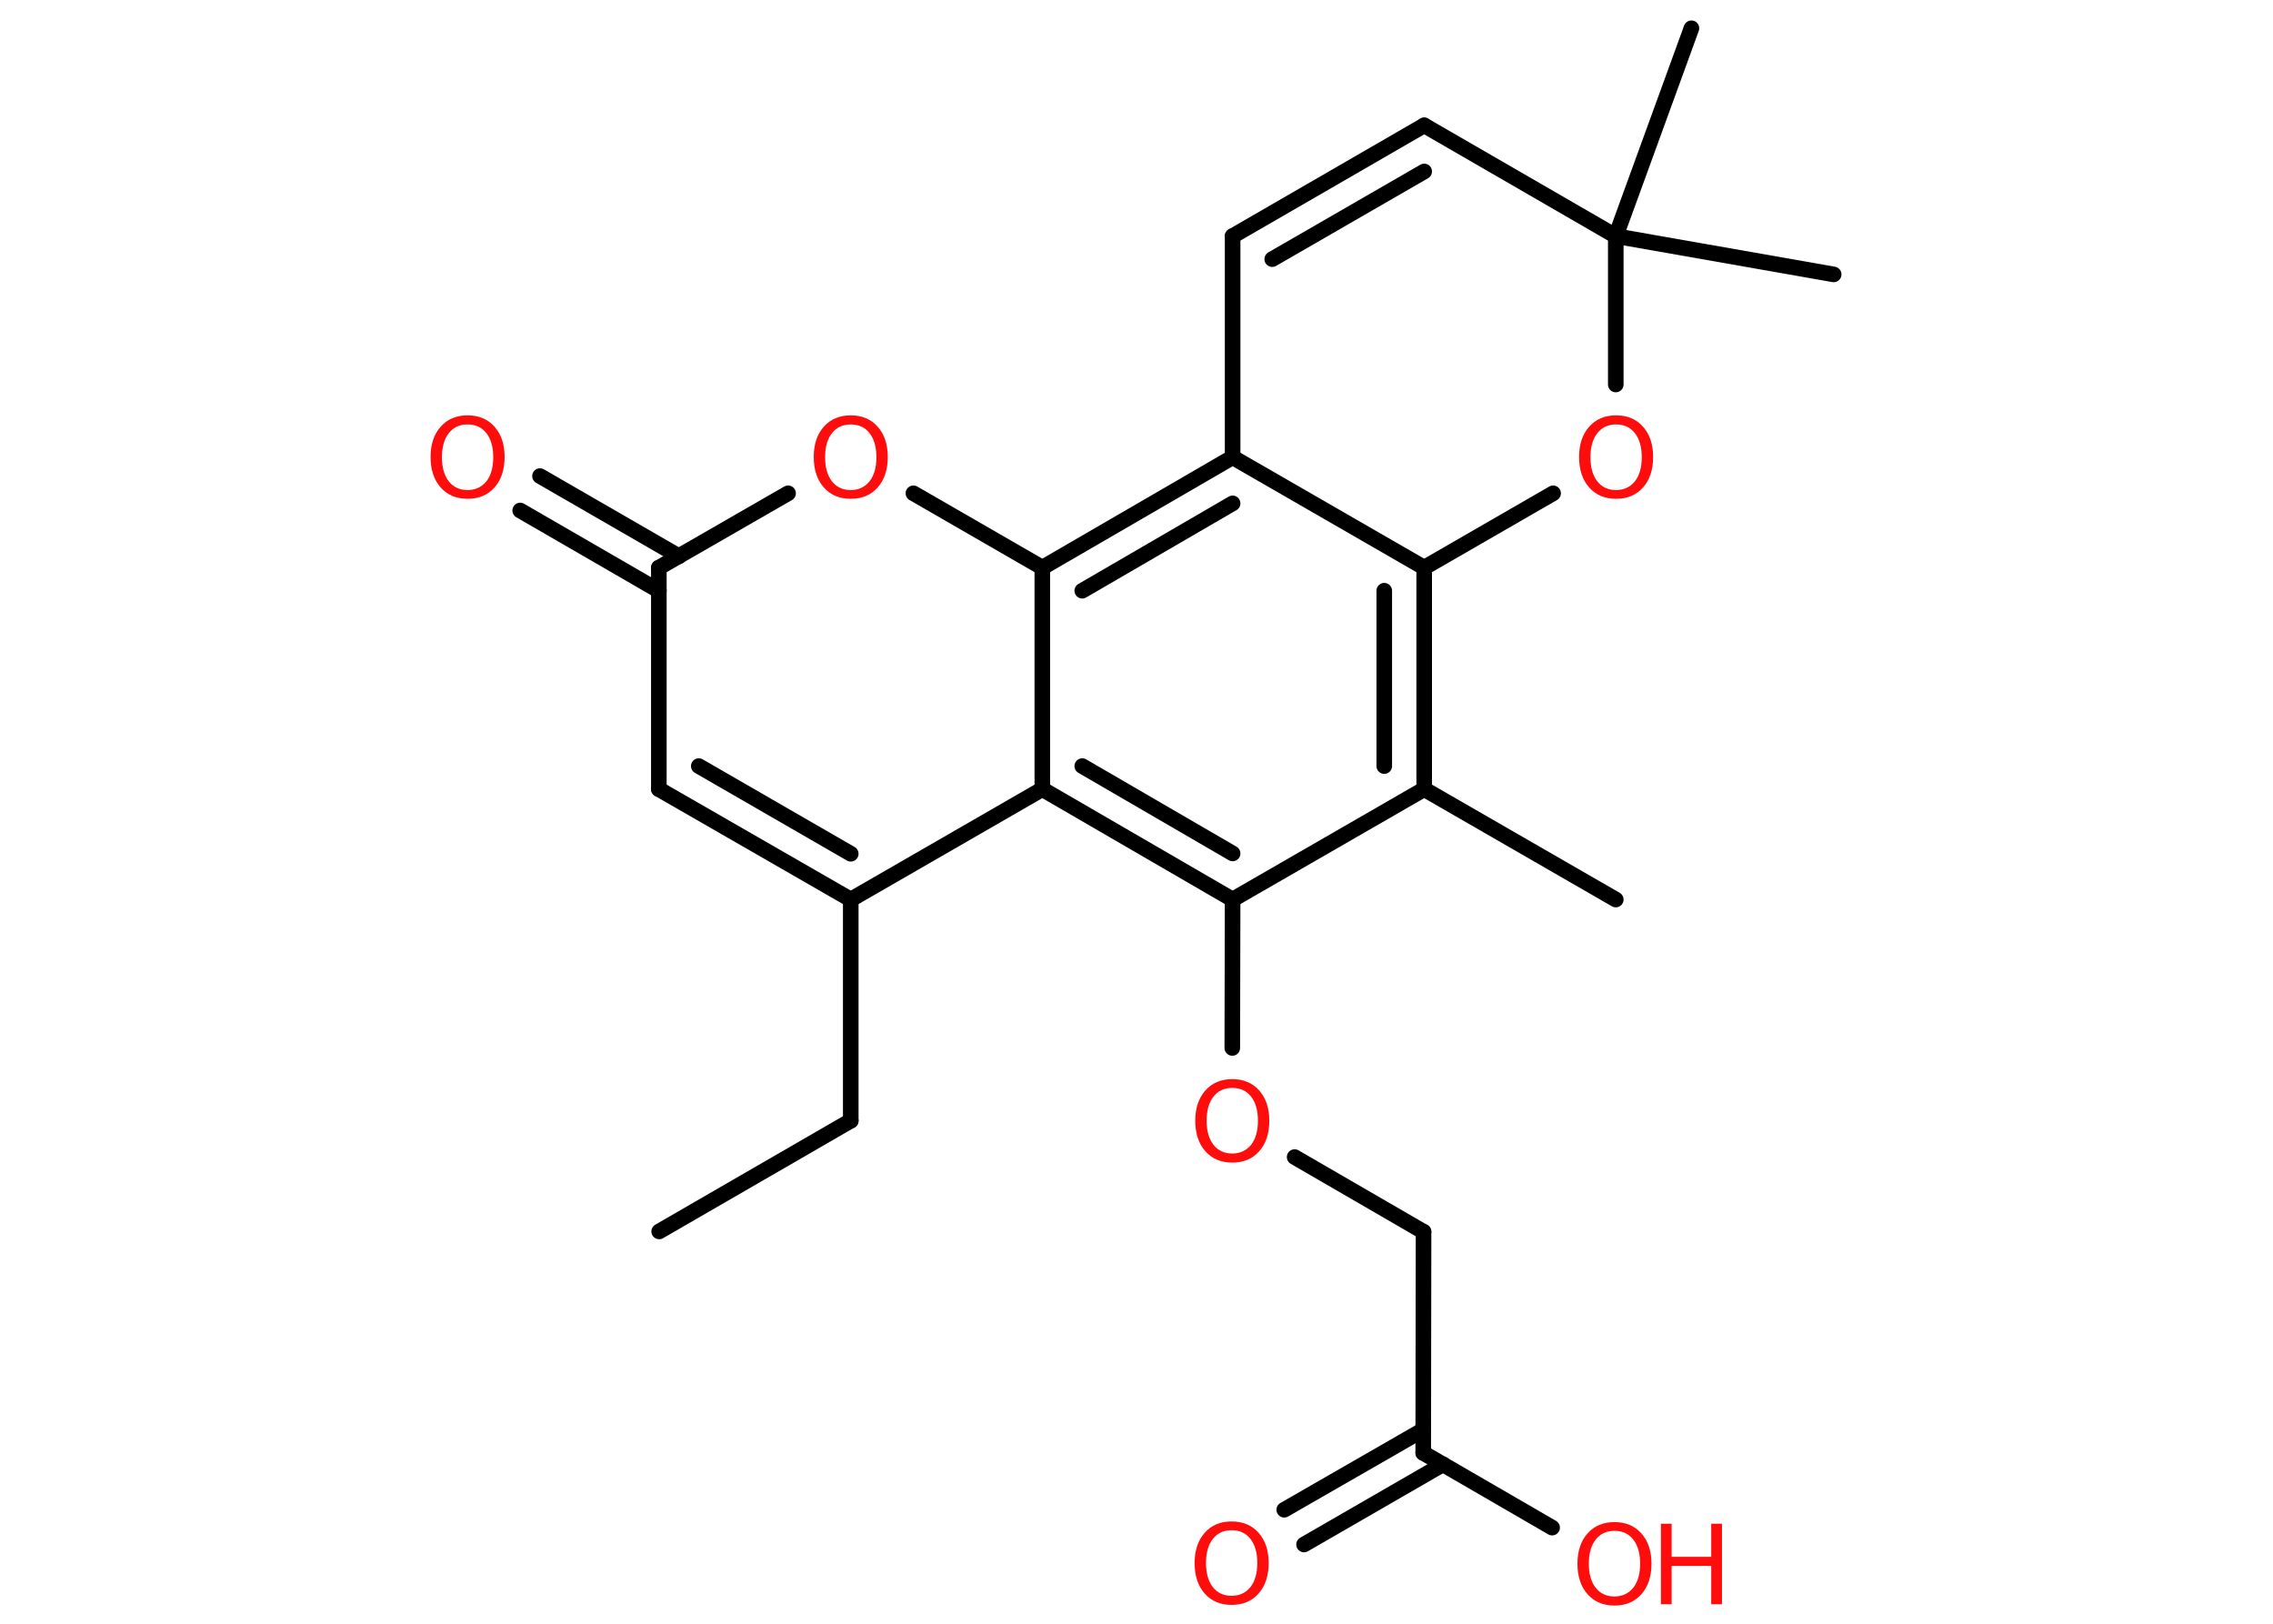 <?xml version='1.0' encoding='UTF-8'?>
<!DOCTYPE svg PUBLIC "-//W3C//DTD SVG 1.1//EN" "http://www.w3.org/Graphics/SVG/1.1/DTD/svg11.dtd">
<svg version='1.2' xmlns='http://www.w3.org/2000/svg' xmlns:xlink='http://www.w3.org/1999/xlink' width='70.0mm' height='50.0mm' viewBox='0 0 70.0 50.0'>
  <desc>Generated by the Chemistry Development Kit (http://github.com/cdk)</desc>
  <g stroke-linecap='round' stroke-linejoin='round' stroke='#000000' stroke-width='.48' fill='#FF0D0D'>
    <rect x='.0' y='.0' width='70.0' height='50.0' fill='#FFFFFF' stroke='none'/>
    <g id='mol1' class='mol'>
      <line id='mol1bnd1' class='bond' x1='20.3' y1='37.92' x2='26.2' y2='34.51'/>
      <line id='mol1bnd2' class='bond' x1='26.2' y1='34.51' x2='26.2' y2='27.7'/>
      <g id='mol1bnd3' class='bond'>
        <line x1='20.29' y1='24.3' x2='26.2' y2='27.7'/>
        <line x1='21.52' y1='23.59' x2='26.2' y2='26.29'/>
      </g>
      <line id='mol1bnd4' class='bond' x1='20.29' y1='24.3' x2='20.29' y2='17.48'/>
      <g id='mol1bnd5' class='bond'>
        <line x1='20.29' y1='18.19' x2='16.02' y2='15.72'/>
        <line x1='20.91' y1='17.13' x2='16.63' y2='14.66'/>
      </g>
      <line id='mol1bnd6' class='bond' x1='20.29' y1='17.48' x2='24.27' y2='15.19'/>
      <line id='mol1bnd7' class='bond' x1='28.13' y1='15.19' x2='32.1' y2='17.48'/>
      <g id='mol1bnd8' class='bond'>
        <line x1='37.96' y1='14.08' x2='32.1' y2='17.48'/>
        <line x1='37.96' y1='15.5' x2='33.33' y2='18.19'/>
      </g>
      <line id='mol1bnd9' class='bond' x1='37.96' y1='14.08' x2='43.86' y2='17.48'/>
      <g id='mol1bnd10' class='bond'>
        <line x1='43.86' y1='24.3' x2='43.86' y2='17.48'/>
        <line x1='42.63' y1='23.59' x2='42.63' y2='18.19'/>
      </g>
      <line id='mol1bnd11' class='bond' x1='43.86' y1='24.3' x2='49.76' y2='27.7'/>
      <line id='mol1bnd12' class='bond' x1='43.86' y1='24.3' x2='37.96' y2='27.7'/>
      <line id='mol1bnd13' class='bond' x1='37.96' y1='27.7' x2='37.95' y2='32.27'/>
      <line id='mol1bnd14' class='bond' x1='39.87' y1='35.63' x2='43.84' y2='37.93'/>
      <line id='mol1bnd15' class='bond' x1='43.84' y1='37.93' x2='43.83' y2='44.74'/>
      <g id='mol1bnd16' class='bond'>
        <line x1='44.44' y1='45.09' x2='40.16' y2='47.56'/>
        <line x1='43.83' y1='44.03' x2='39.55' y2='46.49'/>
      </g>
      <line id='mol1bnd17' class='bond' x1='43.83' y1='44.74' x2='47.8' y2='47.04'/>
      <g id='mol1bnd18' class='bond'>
        <line x1='32.1' y1='24.3' x2='37.96' y2='27.7'/>
        <line x1='33.33' y1='23.59' x2='37.96' y2='26.28'/>
      </g>
      <line id='mol1bnd19' class='bond' x1='26.2' y1='27.7' x2='32.1' y2='24.3'/>
      <line id='mol1bnd20' class='bond' x1='32.1' y1='17.48' x2='32.1' y2='24.3'/>
      <line id='mol1bnd21' class='bond' x1='43.86' y1='17.48' x2='47.83' y2='15.19'/>
      <line id='mol1bnd22' class='bond' x1='49.76' y1='11.84' x2='49.76' y2='7.27'/>
      <line id='mol1bnd23' class='bond' x1='49.76' y1='7.27' x2='56.47' y2='8.45'/>
      <line id='mol1bnd24' class='bond' x1='49.76' y1='7.27' x2='52.09' y2='.87'/>
      <line id='mol1bnd25' class='bond' x1='49.76' y1='7.27' x2='43.86' y2='3.86'/>
      <g id='mol1bnd26' class='bond'>
        <line x1='43.86' y1='3.86' x2='37.96' y2='7.27'/>
        <line x1='43.86' y1='5.28' x2='39.18' y2='7.98'/>
      </g>
      <line id='mol1bnd27' class='bond' x1='37.96' y1='14.08' x2='37.96' y2='7.27'/>
      <path id='mol1atm6' class='atom' d='M14.4 13.07q-.37 .0 -.58 .27q-.21 .27 -.21 .74q.0 .47 .21 .74q.21 .27 .58 .27q.36 .0 .58 -.27q.21 -.27 .21 -.74q.0 -.47 -.21 -.74q-.21 -.27 -.58 -.27zM14.4 12.79q.52 .0 .83 .35q.31 .35 .31 .93q.0 .59 -.31 .94q-.31 .35 -.83 .35q-.52 .0 -.83 -.35q-.31 -.35 -.31 -.94q.0 -.58 .31 -.93q.31 -.35 .83 -.35z' stroke='none'/>
      <path id='mol1atm7' class='atom' d='M26.2 13.07q-.37 .0 -.58 .27q-.21 .27 -.21 .74q.0 .47 .21 .74q.21 .27 .58 .27q.36 .0 .58 -.27q.21 -.27 .21 -.74q.0 -.47 -.21 -.74q-.21 -.27 -.58 -.27zM26.2 12.79q.52 .0 .83 .35q.31 .35 .31 .93q.0 .59 -.31 .94q-.31 .35 -.83 .35q-.52 .0 -.83 -.35q-.31 -.35 -.31 -.94q.0 -.58 .31 -.93q.31 -.35 .83 -.35z' stroke='none'/>
      <path id='mol1atm14' class='atom' d='M37.95 33.5q-.37 .0 -.58 .27q-.21 .27 -.21 .74q.0 .47 .21 .74q.21 .27 .58 .27q.36 .0 .58 -.27q.21 -.27 .21 -.74q.0 -.47 -.21 -.74q-.21 -.27 -.58 -.27zM37.95 33.23q.52 .0 .83 .35q.31 .35 .31 .93q.0 .59 -.31 .94q-.31 .35 -.83 .35q-.52 .0 -.83 -.35q-.31 -.35 -.31 -.94q.0 -.58 .31 -.93q.31 -.35 .83 -.35z' stroke='none'/>
      <path id='mol1atm17' class='atom' d='M37.93 47.12q-.37 .0 -.58 .27q-.21 .27 -.21 .74q.0 .47 .21 .74q.21 .27 .58 .27q.36 .0 .58 -.27q.21 -.27 .21 -.74q.0 -.47 -.21 -.74q-.21 -.27 -.58 -.27zM37.93 46.85q.52 .0 .83 .35q.31 .35 .31 .93q.0 .59 -.31 .94q-.31 .35 -.83 .35q-.52 .0 -.83 -.35q-.31 -.35 -.31 -.94q.0 -.58 .31 -.93q.31 -.35 .83 -.35z' stroke='none'/>
      <g id='mol1atm18' class='atom'>
        <path d='M49.72 47.14q-.37 .0 -.58 .27q-.21 .27 -.21 .74q.0 .47 .21 .74q.21 .27 .58 .27q.36 .0 .58 -.27q.21 -.27 .21 -.74q.0 -.47 -.21 -.74q-.21 -.27 -.58 -.27zM49.72 46.87q.52 .0 .83 .35q.31 .35 .31 .93q.0 .59 -.31 .94q-.31 .35 -.83 .35q-.52 .0 -.83 -.35q-.31 -.35 -.31 -.94q.0 -.58 .31 -.93q.31 -.35 .83 -.35z' stroke='none'/>
        <path d='M51.15 46.92h.33v1.02h1.22v-1.02h.33v2.48h-.33v-1.18h-1.22v1.18h-.33v-2.48z' stroke='none'/>
      </g>
      <path id='mol1atm20' class='atom' d='M49.77 13.07q-.37 .0 -.58 .27q-.21 .27 -.21 .74q.0 .47 .21 .74q.21 .27 .58 .27q.36 .0 .58 -.27q.21 -.27 .21 -.74q.0 -.47 -.21 -.74q-.21 -.27 -.58 -.27zM49.77 12.79q.52 .0 .83 .35q.31 .35 .31 .93q.0 .59 -.31 .94q-.31 .35 -.83 .35q-.52 .0 -.83 -.35q-.31 -.35 -.31 -.94q.0 -.58 .31 -.93q.31 -.35 .83 -.35z' stroke='none'/>
    </g>
  </g>
</svg>
